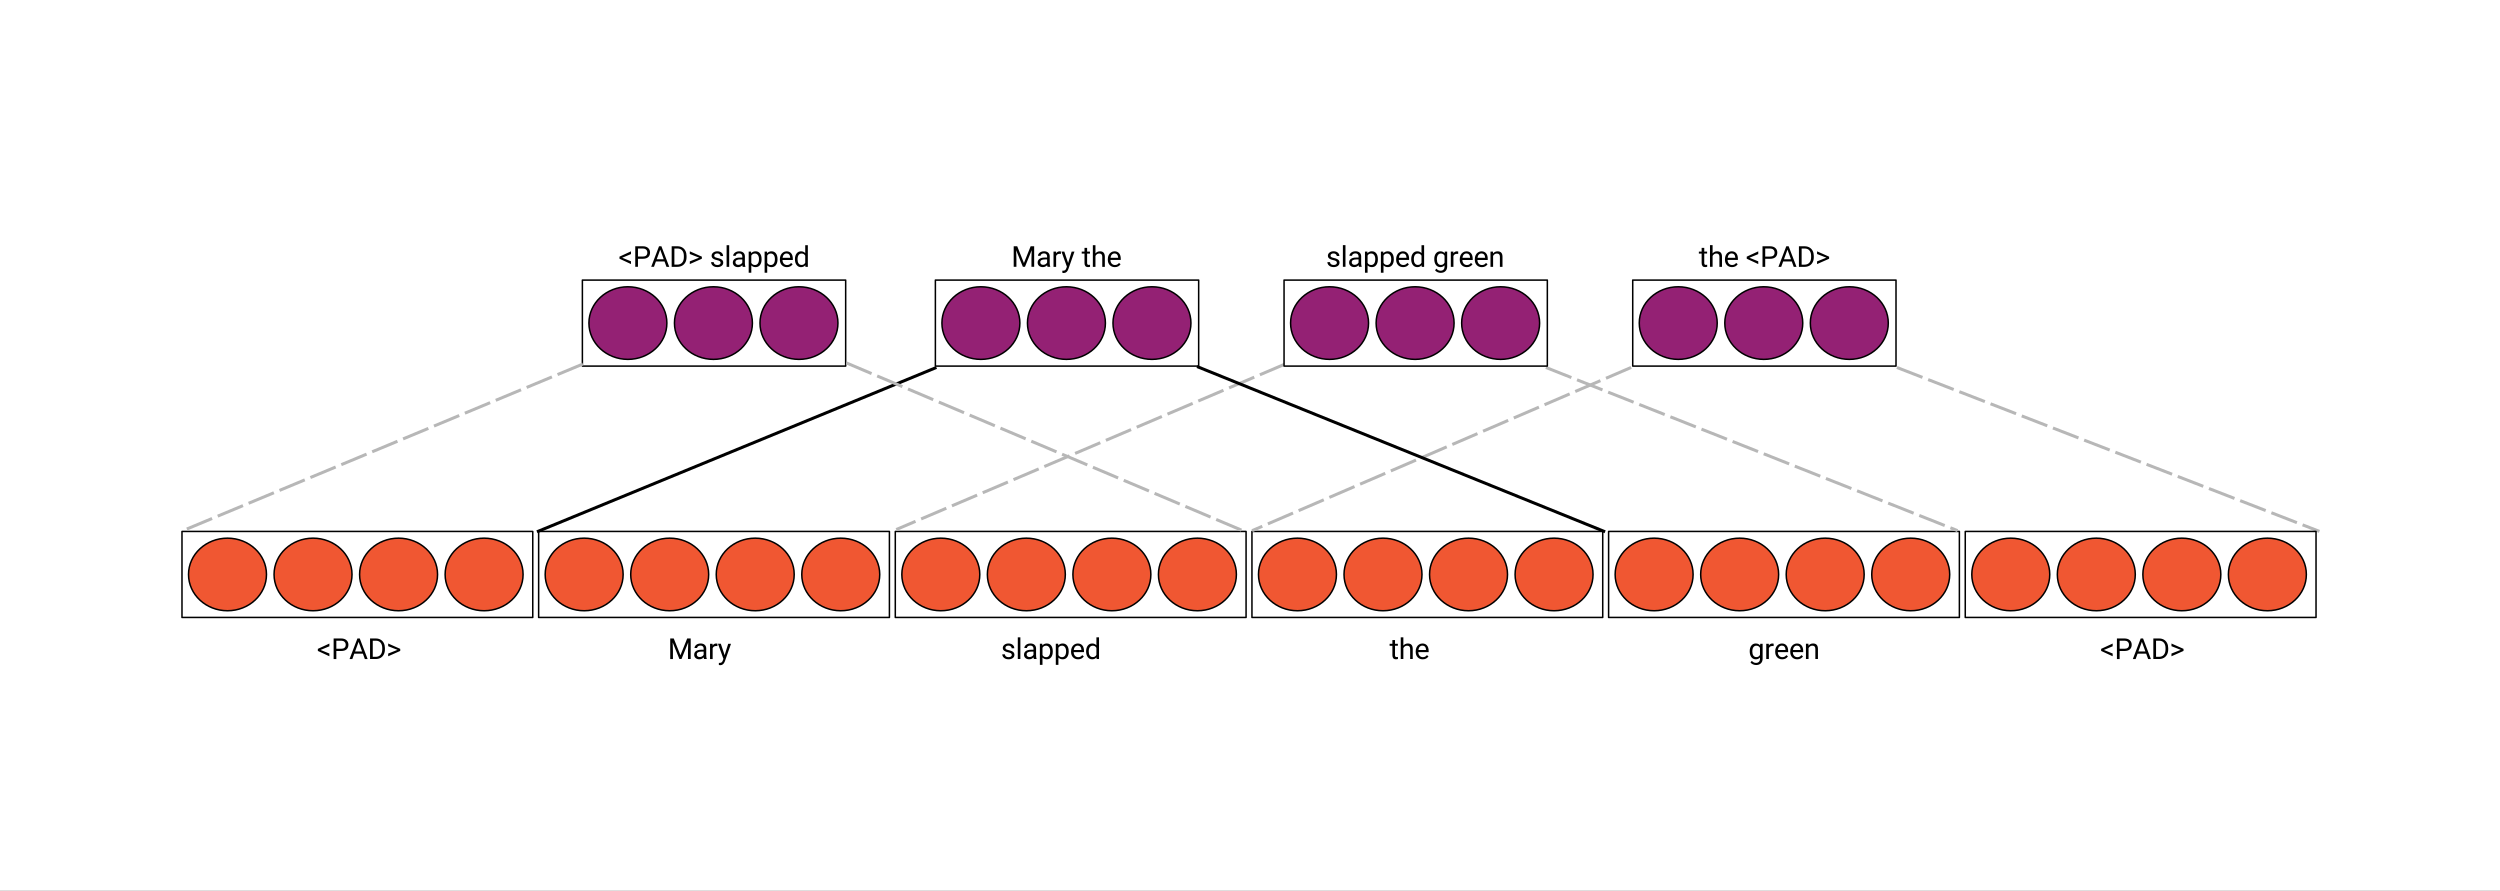 <?xml version="1.0" standalone="yes"?>

<svg version="1.1" viewBox="0.0 0.0 1643.388 585.575" fill="none" stroke="none" stroke-linecap="square" stroke-miterlimit="10" xmlns="http://www.w3.org/2000/svg" xmlns:xlink="http://www.w3.org/1999/xlink"><rect x="0.0" y="0.0" width="1643.388" height="585.575" fill="#333333" stroke="none"/><clipPath id="p.0"><path d="m0 0l1643.388 0l0 585.575l-1643.388 0l0 -585.575z" clip-rule="nonzero"></path></clipPath><g clip-path="url(#p.0)"><path fill="#ffffff" d="m0 0l1643.388 0l0 585.575l-1643.388 0z" fill-rule="evenodd"></path><path fill="#ffffff" d="m354.078 349.355l230.583 0l0 56.535l-230.583 0z" fill-rule="evenodd"></path><path stroke="#000000" stroke-width="1.0" stroke-linejoin="round" stroke-linecap="butt" d="m354.078 349.355l230.583 0l0 56.535l-230.583 0z" fill-rule="evenodd"></path><path fill="#f05732" d="m527.054 377.623l0 0c0 -13.177 11.471 -23.858 25.622 -23.858l0 0c14.151 0 25.622 10.682 25.622 23.858l0 0c0 13.177 -11.471 23.858 -25.622 23.858l0 0c-14.151 0 -25.622 -10.682 -25.622 -23.858z" fill-rule="evenodd"></path><path stroke="#000000" stroke-width="1.0" stroke-linejoin="round" stroke-linecap="butt" d="m527.054 377.623l0 0c0 -13.177 11.471 -23.858 25.622 -23.858l0 0c14.151 0 25.622 10.682 25.622 23.858l0 0c0 13.177 -11.471 23.858 -25.622 23.858l0 0c-14.151 0 -25.622 -10.682 -25.622 -23.858z" fill-rule="evenodd"></path><path fill="#f05732" d="m470.829 377.623l0 0c0 -13.177 11.471 -23.858 25.622 -23.858l0 0c14.151 0 25.622 10.682 25.622 23.858l0 0c0 13.177 -11.471 23.858 -25.622 23.858l0 0c-14.151 0 -25.622 -10.682 -25.622 -23.858z" fill-rule="evenodd"></path><path stroke="#000000" stroke-width="1.0" stroke-linejoin="round" stroke-linecap="butt" d="m470.829 377.623l0 0c0 -13.177 11.471 -23.858 25.622 -23.858l0 0c14.151 0 25.622 10.682 25.622 23.858l0 0c0 13.177 -11.471 23.858 -25.622 23.858l0 0c-14.151 0 -25.622 -10.682 -25.622 -23.858z" fill-rule="evenodd"></path><path fill="#f05732" d="m414.603 377.623l0 0c0 -13.177 11.471 -23.858 25.622 -23.858l0 0c14.151 0 25.622 10.682 25.622 23.858l0 0c0 13.177 -11.471 23.858 -25.622 23.858l0 0c-14.151 0 -25.622 -10.682 -25.622 -23.858z" fill-rule="evenodd"></path><path stroke="#000000" stroke-width="1.0" stroke-linejoin="round" stroke-linecap="butt" d="m414.603 377.623l0 0c0 -13.177 11.471 -23.858 25.622 -23.858l0 0c14.151 0 25.622 10.682 25.622 23.858l0 0c0 13.177 -11.471 23.858 -25.622 23.858l0 0c-14.151 0 -25.622 -10.682 -25.622 -23.858z" fill-rule="evenodd"></path><path fill="#ffffff" d="m588.527 349.355l230.583 0l0 56.535l-230.583 0z" fill-rule="evenodd"></path><path stroke="#000000" stroke-width="1.0" stroke-linejoin="round" stroke-linecap="butt" d="m588.527 349.355l230.583 0l0 56.535l-230.583 0z" fill-rule="evenodd"></path><path fill="#f05732" d="m761.503 377.623l0 0c0 -13.177 11.471 -23.858 25.622 -23.858l0 0c14.151 0 25.622 10.682 25.622 23.858l0 0c0 13.177 -11.471 23.858 -25.622 23.858l0 0c-14.151 0 -25.622 -10.682 -25.622 -23.858z" fill-rule="evenodd"></path><path stroke="#000000" stroke-width="1.0" stroke-linejoin="round" stroke-linecap="butt" d="m761.503 377.623l0 0c0 -13.177 11.471 -23.858 25.622 -23.858l0 0c14.151 0 25.622 10.682 25.622 23.858l0 0c0 13.177 -11.471 23.858 -25.622 23.858l0 0c-14.151 0 -25.622 -10.682 -25.622 -23.858z" fill-rule="evenodd"></path><path fill="#f05732" d="m705.278 377.623l0 0c0 -13.177 11.471 -23.858 25.622 -23.858l0 0c14.151 0 25.622 10.682 25.622 23.858l0 0c0 13.177 -11.471 23.858 -25.622 23.858l0 0c-14.151 0 -25.622 -10.682 -25.622 -23.858z" fill-rule="evenodd"></path><path stroke="#000000" stroke-width="1.0" stroke-linejoin="round" stroke-linecap="butt" d="m705.278 377.623l0 0c0 -13.177 11.471 -23.858 25.622 -23.858l0 0c14.151 0 25.622 10.682 25.622 23.858l0 0c0 13.177 -11.471 23.858 -25.622 23.858l0 0c-14.151 0 -25.622 -10.682 -25.622 -23.858z" fill-rule="evenodd"></path><path fill="#f05732" d="m649.052 377.623l0 0c0 -13.177 11.471 -23.858 25.622 -23.858l0 0c14.151 0 25.622 10.682 25.622 23.858l0 0c0 13.177 -11.471 23.858 -25.622 23.858l0 0c-14.151 0 -25.622 -10.682 -25.622 -23.858z" fill-rule="evenodd"></path><path stroke="#000000" stroke-width="1.0" stroke-linejoin="round" stroke-linecap="butt" d="m649.052 377.623l0 0c0 -13.177 11.471 -23.858 25.622 -23.858l0 0c14.151 0 25.622 10.682 25.622 23.858l0 0c0 13.177 -11.471 23.858 -25.622 23.858l0 0c-14.151 0 -25.622 -10.682 -25.622 -23.858z" fill-rule="evenodd"></path><path fill="#f05732" d="m592.826 377.623l0 0c0 -13.177 11.471 -23.858 25.622 -23.858l0 0c14.151 0 25.622 10.682 25.622 23.858l0 0c0 13.177 -11.471 23.858 -25.622 23.858l0 0c-14.151 0 -25.622 -10.682 -25.622 -23.858z" fill-rule="evenodd"></path><path stroke="#000000" stroke-width="1.0" stroke-linejoin="round" stroke-linecap="butt" d="m592.826 377.623l0 0c0 -13.177 11.471 -23.858 25.622 -23.858l0 0c14.151 0 25.622 10.682 25.622 23.858l0 0c0 13.177 -11.471 23.858 -25.622 23.858l0 0c-14.151 0 -25.622 -10.682 -25.622 -23.858z" fill-rule="evenodd"></path><path fill="#ffffff" d="m822.976 349.355l230.583 0l0 56.535l-230.583 0z" fill-rule="evenodd"></path><path stroke="#000000" stroke-width="1.0" stroke-linejoin="round" stroke-linecap="butt" d="m822.976 349.355l230.583 0l0 56.535l-230.583 0z" fill-rule="evenodd"></path><path fill="#f05732" d="m995.952 377.623l0 0c0 -13.177 11.471 -23.858 25.622 -23.858l0 0c14.151 0 25.622 10.682 25.622 23.858l0 0c0 13.177 -11.471 23.858 -25.622 23.858l0 0c-14.151 0 -25.622 -10.682 -25.622 -23.858z" fill-rule="evenodd"></path><path stroke="#000000" stroke-width="1.0" stroke-linejoin="round" stroke-linecap="butt" d="m995.952 377.623l0 0c0 -13.177 11.471 -23.858 25.622 -23.858l0 0c14.151 0 25.622 10.682 25.622 23.858l0 0c0 13.177 -11.471 23.858 -25.622 23.858l0 0c-14.151 0 -25.622 -10.682 -25.622 -23.858z" fill-rule="evenodd"></path><path fill="#f05732" d="m939.726 377.623l0 0c0 -13.177 11.471 -23.858 25.622 -23.858l0 0c14.151 0 25.622 10.682 25.622 23.858l0 0c0 13.177 -11.471 23.858 -25.622 23.858l0 0c-14.151 0 -25.622 -10.682 -25.622 -23.858z" fill-rule="evenodd"></path><path stroke="#000000" stroke-width="1.0" stroke-linejoin="round" stroke-linecap="butt" d="m939.726 377.623l0 0c0 -13.177 11.471 -23.858 25.622 -23.858l0 0c14.151 0 25.622 10.682 25.622 23.858l0 0c0 13.177 -11.471 23.858 -25.622 23.858l0 0c-14.151 0 -25.622 -10.682 -25.622 -23.858z" fill-rule="evenodd"></path><path fill="#f05732" d="m883.501 377.623l0 0c0 -13.177 11.471 -23.858 25.622 -23.858l0 0c14.151 0 25.622 10.682 25.622 23.858l0 0c0 13.177 -11.471 23.858 -25.622 23.858l0 0c-14.151 0 -25.622 -10.682 -25.622 -23.858z" fill-rule="evenodd"></path><path stroke="#000000" stroke-width="1.0" stroke-linejoin="round" stroke-linecap="butt" d="m883.501 377.623l0 0c0 -13.177 11.471 -23.858 25.622 -23.858l0 0c14.151 0 25.622 10.682 25.622 23.858l0 0c0 13.177 -11.471 23.858 -25.622 23.858l0 0c-14.151 0 -25.622 -10.682 -25.622 -23.858z" fill-rule="evenodd"></path><path fill="#f05732" d="m827.275 377.623l0 0c0 -13.177 11.471 -23.858 25.622 -23.858l0 0c14.151 0 25.622 10.682 25.622 23.858l0 0c0 13.177 -11.471 23.858 -25.622 23.858l0 0c-14.151 0 -25.622 -10.682 -25.622 -23.858z" fill-rule="evenodd"></path><path stroke="#000000" stroke-width="1.0" stroke-linejoin="round" stroke-linecap="butt" d="m827.275 377.623l0 0c0 -13.177 11.471 -23.858 25.622 -23.858l0 0c14.151 0 25.622 10.682 25.622 23.858l0 0c0 13.177 -11.471 23.858 -25.622 23.858l0 0c-14.151 0 -25.622 -10.682 -25.622 -23.858z" fill-rule="evenodd"></path><path fill="#ffffff" d="m1057.425 349.355l230.583 0l0 56.535l-230.583 0z" fill-rule="evenodd"></path><path stroke="#000000" stroke-width="1.0" stroke-linejoin="round" stroke-linecap="butt" d="m1057.425 349.355l230.583 0l0 56.535l-230.583 0z" fill-rule="evenodd"></path><path fill="#f05732" d="m1230.401 377.623l0 0c0 -13.177 11.471 -23.858 25.622 -23.858l0 0c14.151 0 25.622 10.682 25.622 23.858l0 0c0 13.177 -11.471 23.858 -25.622 23.858l0 0c-14.151 0 -25.622 -10.682 -25.622 -23.858z" fill-rule="evenodd"></path><path stroke="#000000" stroke-width="1.0" stroke-linejoin="round" stroke-linecap="butt" d="m1230.401 377.623l0 0c0 -13.177 11.471 -23.858 25.622 -23.858l0 0c14.151 0 25.622 10.682 25.622 23.858l0 0c0 13.177 -11.471 23.858 -25.622 23.858l0 0c-14.151 0 -25.622 -10.682 -25.622 -23.858z" fill-rule="evenodd"></path><path fill="#f05732" d="m1174.175 377.623l0 0c0 -13.177 11.471 -23.858 25.622 -23.858l0 0c14.151 0 25.622 10.682 25.622 23.858l0 0c0 13.177 -11.471 23.858 -25.622 23.858l0 0c-14.151 0 -25.622 -10.682 -25.622 -23.858z" fill-rule="evenodd"></path><path stroke="#000000" stroke-width="1.0" stroke-linejoin="round" stroke-linecap="butt" d="m1174.175 377.623l0 0c0 -13.177 11.471 -23.858 25.622 -23.858l0 0c14.151 0 25.622 10.682 25.622 23.858l0 0c0 13.177 -11.471 23.858 -25.622 23.858l0 0c-14.151 0 -25.622 -10.682 -25.622 -23.858z" fill-rule="evenodd"></path><path fill="#f05732" d="m1117.949 377.623l0 0c0 -13.177 11.471 -23.858 25.622 -23.858l0 0c14.151 0 25.622 10.682 25.622 23.858l0 0c0 13.177 -11.471 23.858 -25.622 23.858l0 0c-14.151 0 -25.622 -10.682 -25.622 -23.858z" fill-rule="evenodd"></path><path stroke="#000000" stroke-width="1.0" stroke-linejoin="round" stroke-linecap="butt" d="m1117.949 377.623l0 0c0 -13.177 11.471 -23.858 25.622 -23.858l0 0c14.151 0 25.622 10.682 25.622 23.858l0 0c0 13.177 -11.471 23.858 -25.622 23.858l0 0c-14.151 0 -25.622 -10.682 -25.622 -23.858z" fill-rule="evenodd"></path><path fill="#f05732" d="m1061.724 377.623l0 0c0 -13.177 11.471 -23.858 25.622 -23.858l0 0c14.151 0 25.622 10.682 25.622 23.858l0 0c0 13.177 -11.471 23.858 -25.622 23.858l0 0c-14.151 0 -25.622 -10.682 -25.622 -23.858z" fill-rule="evenodd"></path><path stroke="#000000" stroke-width="1.0" stroke-linejoin="round" stroke-linecap="butt" d="m1061.724 377.623l0 0c0 -13.177 11.471 -23.858 25.622 -23.858l0 0c14.151 0 25.622 10.682 25.622 23.858l0 0c0 13.177 -11.471 23.858 -25.622 23.858l0 0c-14.151 0 -25.622 -10.682 -25.622 -23.858z" fill-rule="evenodd"></path><path fill="#000000" fill-opacity="0.0" d="m614.642 241.927l-260.756 107.276" fill-rule="evenodd"></path><path stroke="#000000" stroke-width="2.0" stroke-linejoin="round" stroke-linecap="butt" d="m614.642 241.927l-260.756 107.276" fill-rule="evenodd"></path><path fill="#000000" fill-opacity="0.0" d="m843.823 239.713l-253.764 108" fill-rule="evenodd"></path><path stroke="#b7b7b7" stroke-width="2.0" stroke-linejoin="round" stroke-linecap="butt" stroke-dasharray="16.0,6.0" d="m843.823 239.713l-253.764 108" fill-rule="evenodd"></path><path fill="#000000" fill-opacity="0.0" d="m1247.896 241.927l275.874 107.024" fill-rule="evenodd"></path><path stroke="#b7b7b7" stroke-width="2.0" stroke-linejoin="round" stroke-linecap="butt" stroke-dasharray="16.0,6.0" d="m1247.896 241.927l275.874 107.024" fill-rule="evenodd"></path><path fill="#000000" fill-opacity="0.0" d="m387.409 406.298l151.213 0l0 30.803l-151.213 0z" fill-rule="evenodd"></path><path fill="#000000" d="m442.89 419.702l4.406 11.031l4.422 -11.031l2.312 0l0 13.516l-1.781 0l0 -5.266l0.156 -5.672l-4.422 10.938l-1.375 0l-4.422 -10.906l0.172 5.641l0 5.266l-1.781 0l0 -13.516l2.312 0zm19.913 13.516q-0.156 -0.297 -0.25 -1.062q-1.188 1.25 -2.859 1.25q-1.484 0 -2.438 -0.844q-0.938 -0.844 -0.938 -2.125q0 -1.562 1.188 -2.438q1.188 -0.875 3.359 -0.875l1.672 0l0 -0.781q0 -0.906 -0.547 -1.438q-0.531 -0.531 -1.578 -0.531q-0.922 0 -1.547 0.469q-0.625 0.469 -0.625 1.125l-1.719 0q0 -0.75 0.531 -1.453q0.531 -0.703 1.438 -1.109q0.922 -0.406 2.016 -0.406q1.734 0 2.719 0.875q0.984 0.859 1.016 2.375l0 4.625q0 1.375 0.359 2.188l0 0.156l-1.797 0zm-2.859 -1.312q0.812 0 1.531 -0.406q0.734 -0.422 1.062 -1.094l0 -2.062l-1.359 0q-3.141 0 -3.141 1.844q0 0.812 0.531 1.266q0.531 0.453 1.375 0.453zm11.664 -7.188q-0.391 -0.062 -0.844 -0.062q-1.688 0 -2.297 1.438l0 7.125l-1.719 0l0 -10.031l1.672 0l0.031 1.156q0.844 -1.344 2.391 -1.344q0.5 0 0.766 0.125l0 1.594zm4.735 5.984l2.344 -7.516l1.844 0l-4.047 11.578q-0.938 2.5 -2.969 2.5l-0.328 -0.016l-0.641 -0.125l0 -1.391l0.469 0.031q0.859 0 1.344 -0.359q0.5 -0.344 0.812 -1.281l0.375 -1.016l-3.578 -9.922l1.875 0l2.5 7.516z" fill-rule="nonzero"></path><path fill="#000000" fill-opacity="0.0" d="m615.186 406.298l151.213 0l0 30.803l-151.213 0z" fill-rule="evenodd"></path><path fill="#000000" d="m665.116 430.561q0 -0.703 -0.531 -1.078q-0.516 -0.391 -1.828 -0.672q-1.297 -0.281 -2.062 -0.672q-0.766 -0.391 -1.141 -0.922q-0.359 -0.547 -0.359 -1.281q0 -1.234 1.047 -2.078q1.047 -0.859 2.672 -0.859q1.703 0 2.766 0.875q1.062 0.875 1.062 2.25l-1.719 0q0 -0.703 -0.609 -1.203q-0.594 -0.516 -1.5 -0.516q-0.938 0 -1.469 0.406q-0.531 0.406 -0.531 1.062q0 0.625 0.484 0.938q0.5 0.312 1.781 0.609q1.297 0.281 2.094 0.688q0.797 0.391 1.172 0.953q0.391 0.562 0.391 1.375q0 1.344 -1.078 2.156q-1.078 0.812 -2.797 0.812q-1.203 0 -2.125 -0.422q-0.922 -0.438 -1.453 -1.203q-0.531 -0.766 -0.531 -1.656l1.719 0q0.047 0.859 0.688 1.375q0.656 0.5 1.703 0.5q0.984 0 1.562 -0.391q0.594 -0.391 0.594 -1.047zm5.635 2.656l-1.703 0l0 -14.25l1.703 0l0 14.25zm8.871 0q-0.156 -0.297 -0.25 -1.062q-1.188 1.25 -2.859 1.25q-1.484 0 -2.438 -0.844q-0.938 -0.844 -0.938 -2.125q0 -1.562 1.188 -2.438q1.188 -0.875 3.359 -0.875l1.672 0l0 -0.781q0 -0.906 -0.547 -1.438q-0.531 -0.531 -1.578 -0.531q-0.922 0 -1.547 0.469q-0.625 0.469 -0.625 1.125l-1.719 0q0 -0.75 0.531 -1.453q0.531 -0.703 1.438 -1.109q0.922 -0.406 2.016 -0.406q1.734 0 2.719 0.875q0.984 0.859 1.016 2.375l0 4.625q0 1.375 0.359 2.188l0 0.156l-1.797 0zm-2.859 -1.312q0.812 0 1.531 -0.406q0.734 -0.422 1.062 -1.094l0 -2.062l-1.359 0q-3.141 0 -3.141 1.844q0 0.812 0.531 1.266q0.531 0.453 1.375 0.453zm15.289 -3.594q0 2.297 -1.047 3.703q-1.047 1.391 -2.844 1.391q-1.828 0 -2.875 -1.156l0 4.828l-1.719 0l0 -13.891l1.562 0l0.094 1.109q1.047 -1.297 2.906 -1.297q1.812 0 2.859 1.359q1.062 1.359 1.062 3.797l0 0.156zm-1.719 -0.203q0 -1.688 -0.734 -2.672q-0.719 -0.984 -1.969 -0.984q-1.562 0 -2.344 1.375l0 4.797q0.766 1.375 2.359 1.375q1.234 0 1.953 -0.969q0.734 -0.984 0.734 -2.922zm12.186 0.203q0 2.297 -1.047 3.703q-1.047 1.391 -2.844 1.391q-1.828 0 -2.875 -1.156l0 4.828l-1.719 0l0 -13.891l1.562 0l0.094 1.109q1.047 -1.297 2.906 -1.297q1.812 0 2.859 1.359q1.062 1.359 1.062 3.797l0 0.156zm-1.719 -0.203q0 -1.688 -0.734 -2.672q-0.719 -0.984 -1.969 -0.984q-1.562 0 -2.344 1.375l0 4.797q0.766 1.375 2.359 1.375q1.234 0 1.953 -0.969q0.734 -0.984 0.734 -2.922zm7.873 5.297q-2.047 0 -3.328 -1.344q-1.281 -1.344 -1.281 -3.578l0 -0.328q0 -1.484 0.562 -2.656q0.578 -1.172 1.594 -1.828q1.031 -0.672 2.234 -0.672q1.953 0 3.031 1.297q1.094 1.281 1.094 3.688l0 0.703l-6.797 0q0.031 1.484 0.859 2.406q0.844 0.906 2.125 0.906q0.906 0 1.531 -0.359q0.641 -0.375 1.109 -0.984l1.047 0.812q-1.266 1.938 -3.781 1.938zm-0.219 -9.0q-1.031 0 -1.75 0.766q-0.703 0.75 -0.859 2.109l5.016 0l0 -0.125q-0.062 -1.312 -0.703 -2.031q-0.625 -0.719 -1.703 -0.719zm5.509 3.703q0 -2.297 1.094 -3.703q1.109 -1.406 2.875 -1.406q1.766 0 2.797 1.203l0 -5.234l1.719 0l0 14.25l-1.578 0l-0.094 -1.078q-1.031 1.266 -2.859 1.266q-1.75 0 -2.859 -1.422q-1.094 -1.438 -1.094 -3.734l0 -0.141zm1.719 0.203q0 1.703 0.703 2.672q0.719 0.969 1.953 0.969q1.641 0 2.391 -1.469l0 -4.609q-0.781 -1.422 -2.375 -1.422q-1.25 0 -1.969 0.984q-0.703 0.969 -0.703 2.875z" fill-rule="nonzero"></path><path fill="#000000" fill-opacity="0.0" d="m850.913 406.298l151.213 0l0 30.803l-151.213 0z" fill-rule="evenodd"></path><path fill="#000000" d="m917.017 420.749l0 2.438l1.875 0l0 1.312l-1.875 0l0 6.234q0 0.594 0.25 0.906q0.25 0.297 0.859 0.297q0.297 0 0.812 -0.109l0 1.391q-0.672 0.188 -1.312 0.188q-1.156 0 -1.75 -0.688q-0.578 -0.703 -0.578 -1.984l0 -6.234l-1.828 0l0 -1.312l1.828 0l0 -2.438l1.719 0zm5.485 3.641q1.141 -1.391 2.969 -1.391q3.188 0 3.203 3.578l0 6.641l-1.703 0l0 -6.641q-0.016 -1.094 -0.5 -1.609q-0.484 -0.516 -1.516 -0.516q-0.844 0 -1.469 0.453q-0.625 0.438 -0.984 1.156l0 7.156l-1.719 0l0 -14.25l1.719 0l0 5.422zm12.729 9.016q-2.047 0 -3.328 -1.344q-1.281 -1.344 -1.281 -3.578l0 -0.328q0 -1.484 0.562 -2.656q0.578 -1.172 1.594 -1.828q1.031 -0.672 2.234 -0.672q1.953 0 3.031 1.297q1.094 1.281 1.094 3.688l0 0.703l-6.797 0q0.031 1.484 0.859 2.406q0.844 0.906 2.125 0.906q0.906 0 1.531 -0.359q0.641 -0.375 1.109 -0.984l1.047 0.812q-1.266 1.938 -3.781 1.938zm-0.219 -9.0q-1.031 0 -1.75 0.766q-0.703 0.75 -0.859 2.109l5.016 0l0 -0.125q-0.062 -1.312 -0.703 -2.031q-0.625 -0.719 -1.703 -0.719z" fill-rule="nonzero"></path><path fill="#000000" fill-opacity="0.0" d="m1097.11 406.298l151.213 0l0 30.803l-151.213 0z" fill-rule="evenodd"></path><path fill="#000000" d="m1150.186 428.108q0 -2.344 1.078 -3.719q1.094 -1.391 2.891 -1.391q1.828 0 2.859 1.297l0.078 -1.109l1.578 0l0 9.797q0 1.938 -1.156 3.062q-1.156 1.125 -3.109 1.125q-1.078 0 -2.125 -0.469q-1.031 -0.453 -1.578 -1.266l0.891 -1.031q1.094 1.359 2.688 1.359q1.266 0 1.953 -0.703q0.703 -0.703 0.703 -1.984l0 -0.859q-1.031 1.188 -2.812 1.188q-1.75 0 -2.844 -1.422q-1.094 -1.422 -1.094 -3.875zm1.719 0.203q0 1.703 0.703 2.672q0.703 0.969 1.953 0.969q1.625 0 2.375 -1.484l0 -4.578q-0.781 -1.438 -2.359 -1.438q-1.25 0 -1.969 0.984q-0.703 0.969 -0.703 2.875zm14.014 -3.594q-0.391 -0.062 -0.844 -0.062q-1.688 0 -2.297 1.438l0 7.125l-1.719 0l0 -10.031l1.672 0l0.031 1.156q0.844 -1.344 2.391 -1.344q0.5 0 0.766 0.125l0 1.594zm5.625 8.688q-2.047 0 -3.328 -1.344q-1.281 -1.344 -1.281 -3.578l0 -0.328q0 -1.484 0.562 -2.656q0.578 -1.172 1.594 -1.828q1.031 -0.672 2.234 -0.672q1.953 0 3.031 1.297q1.094 1.281 1.094 3.688l0 0.703l-6.797 0q0.031 1.484 0.859 2.406q0.844 0.906 2.125 0.906q0.906 0 1.531 -0.359q0.641 -0.375 1.109 -0.984l1.047 0.812q-1.266 1.938 -3.781 1.938zm-0.219 -9.0q-1.031 0 -1.75 0.766q-0.703 0.75 -0.859 2.109l5.016 0l0 -0.125q-0.062 -1.312 -0.703 -2.031q-0.625 -0.719 -1.703 -0.719zm10.103 9.0q-2.047 0 -3.328 -1.344q-1.281 -1.344 -1.281 -3.578l0 -0.328q0 -1.484 0.562 -2.656q0.578 -1.172 1.594 -1.828q1.031 -0.672 2.234 -0.672q1.953 0 3.031 1.297q1.094 1.281 1.094 3.688l0 0.703l-6.797 0q0.031 1.484 0.859 2.406q0.844 0.906 2.125 0.906q0.906 0 1.531 -0.359q0.641 -0.375 1.109 -0.984l1.047 0.812q-1.266 1.938 -3.781 1.938zm-0.219 -9.0q-1.031 0 -1.75 0.766q-0.703 0.75 -0.859 2.109l5.016 0l0 -0.125q-0.062 -1.312 -0.703 -2.031q-0.625 -0.719 -1.703 -0.719zm7.556 -1.219l0.062 1.25q1.141 -1.438 3.0 -1.438q3.188 0 3.203 3.578l0 6.641l-1.703 0l0 -6.641q-0.016 -1.094 -0.5 -1.609q-0.484 -0.516 -1.516 -0.516q-0.844 0 -1.469 0.453q-0.625 0.438 -0.984 1.156l0 7.156l-1.719 0l0 -10.031l1.625 0z" fill-rule="nonzero"></path><path fill="#f05732" d="m358.377 377.623l0 0c0 -13.177 11.471 -23.858 25.622 -23.858l0 0c14.151 0 25.622 10.682 25.622 23.858l0 0c0 13.177 -11.471 23.858 -25.622 23.858l0 0c-14.151 0 -25.622 -10.682 -25.622 -23.858z" fill-rule="evenodd"></path><path stroke="#000000" stroke-width="1.0" stroke-linejoin="round" stroke-linecap="butt" d="m358.377 377.623l0 0c0 -13.177 11.471 -23.858 25.622 -23.858l0 0c14.151 0 25.622 10.682 25.622 23.858l0 0c0 13.177 -11.471 23.858 -25.622 23.858l0 0c-14.151 0 -25.622 -10.682 -25.622 -23.858z" fill-rule="evenodd"></path><path fill="#ffffff" d="m119.629 349.355l230.583 0l0 56.535l-230.583 0z" fill-rule="evenodd"></path><path stroke="#000000" stroke-width="1.0" stroke-linejoin="round" stroke-linecap="butt" d="m119.629 349.355l230.583 0l0 56.535l-230.583 0z" fill-rule="evenodd"></path><path fill="#f05732" d="m292.606 377.623l0 0c0 -13.177 11.471 -23.858 25.622 -23.858l0 0c14.151 0 25.622 10.682 25.622 23.858l0 0c0 13.177 -11.471 23.858 -25.622 23.858l0 0c-14.151 0 -25.622 -10.682 -25.622 -23.858z" fill-rule="evenodd"></path><path stroke="#000000" stroke-width="1.0" stroke-linejoin="round" stroke-linecap="butt" d="m292.606 377.623l0 0c0 -13.177 11.471 -23.858 25.622 -23.858l0 0c14.151 0 25.622 10.682 25.622 23.858l0 0c0 13.177 -11.471 23.858 -25.622 23.858l0 0c-14.151 0 -25.622 -10.682 -25.622 -23.858z" fill-rule="evenodd"></path><path fill="#f05732" d="m236.38 377.623l0 0c0 -13.177 11.471 -23.858 25.622 -23.858l0 0c14.151 0 25.622 10.682 25.622 23.858l0 0c0 13.177 -11.471 23.858 -25.622 23.858l0 0c-14.151 0 -25.622 -10.682 -25.622 -23.858z" fill-rule="evenodd"></path><path stroke="#000000" stroke-width="1.0" stroke-linejoin="round" stroke-linecap="butt" d="m236.38 377.623l0 0c0 -13.177 11.471 -23.858 25.622 -23.858l0 0c14.151 0 25.622 10.682 25.622 23.858l0 0c0 13.177 -11.471 23.858 -25.622 23.858l0 0c-14.151 0 -25.622 -10.682 -25.622 -23.858z" fill-rule="evenodd"></path><path fill="#f05732" d="m180.154 377.623l0 0c0 -13.177 11.471 -23.858 25.622 -23.858l0 0c14.151 0 25.622 10.682 25.622 23.858l0 0c0 13.177 -11.471 23.858 -25.622 23.858l0 0c-14.151 0 -25.622 -10.682 -25.622 -23.858z" fill-rule="evenodd"></path><path stroke="#000000" stroke-width="1.0" stroke-linejoin="round" stroke-linecap="butt" d="m180.154 377.623l0 0c0 -13.177 11.471 -23.858 25.622 -23.858l0 0c14.151 0 25.622 10.682 25.622 23.858l0 0c0 13.177 -11.471 23.858 -25.622 23.858l0 0c-14.151 0 -25.622 -10.682 -25.622 -23.858z" fill-rule="evenodd"></path><path fill="#000000" fill-opacity="0.0" d="m166.939 406.298l151.213 0l0 30.803l-151.213 0z" fill-rule="evenodd"></path><path fill="#000000" d="m210.722 427.249l5.797 2.344l0 1.812l-7.578 -3.516l0 -1.359l7.578 -3.5l0 1.812l-5.797 2.406zm10.374 0.688l0 5.281l-1.781 0l0 -13.516l4.984 0q2.219 0 3.469 1.141q1.266 1.125 1.266 3.0q0 1.969 -1.234 3.031q-1.219 1.062 -3.516 1.062l-3.188 0zm0 -1.469l3.203 0q1.438 0 2.188 -0.672q0.766 -0.672 0.766 -1.938q0 -1.203 -0.766 -1.922q-0.75 -0.734 -2.078 -0.766l-3.312 0l0 5.297zm17.457 3.219l-5.656 0l-1.281 3.531l-1.828 0l5.156 -13.516l1.562 0l5.156 13.516l-1.828 0l-1.281 -3.531zm-5.125 -1.453l4.594 0l-2.297 -6.328l-2.297 6.328zm9.827 4.984l0 -13.516l3.812 0q1.766 0 3.125 0.781q1.359 0.781 2.094 2.219q0.734 1.438 0.75 3.312l0 0.859q0 1.906 -0.75 3.344q-0.734 1.438 -2.109 2.219q-1.359 0.766 -3.172 0.781l-3.75 0zm1.781 -12.047l0 10.594l1.875 0q2.062 0 3.203 -1.281q1.156 -1.281 1.156 -3.656l0 -0.781q0 -2.297 -1.094 -3.578q-1.078 -1.281 -3.062 -1.297l-2.078 0zm16.265 6.016l-6.125 -2.406l0 -1.766l7.922 3.516l0 1.359l-7.922 3.516l0 -1.781l6.125 -2.438z" fill-rule="nonzero"></path><path fill="#f05732" d="m123.928 377.623l0 0c0 -13.177 11.471 -23.858 25.622 -23.858l0 0c14.151 0 25.622 10.682 25.622 23.858l0 0c0 13.177 -11.471 23.858 -25.622 23.858l0 0c-14.151 0 -25.622 -10.682 -25.622 -23.858z" fill-rule="evenodd"></path><path stroke="#000000" stroke-width="1.0" stroke-linejoin="round" stroke-linecap="butt" d="m123.928 377.623l0 0c0 -13.177 11.471 -23.858 25.622 -23.858l0 0c14.151 0 25.622 10.682 25.622 23.858l0 0c0 13.177 -11.471 23.858 -25.622 23.858l0 0c-14.151 0 -25.622 -10.682 -25.622 -23.858z" fill-rule="evenodd"></path><path fill="#ffffff" d="m1291.873 349.355l230.583 0l0 56.535l-230.583 0z" fill-rule="evenodd"></path><path stroke="#000000" stroke-width="1.0" stroke-linejoin="round" stroke-linecap="butt" d="m1291.873 349.355l230.583 0l0 56.535l-230.583 0z" fill-rule="evenodd"></path><path fill="#f05732" d="m1464.85 377.623l0 0c0 -13.177 11.471 -23.858 25.622 -23.858l0 0c14.151 0 25.622 10.682 25.622 23.858l0 0c0 13.177 -11.471 23.858 -25.622 23.858l0 0c-14.151 0 -25.622 -10.682 -25.622 -23.858z" fill-rule="evenodd"></path><path stroke="#000000" stroke-width="1.0" stroke-linejoin="round" stroke-linecap="butt" d="m1464.85 377.623l0 0c0 -13.177 11.471 -23.858 25.622 -23.858l0 0c14.151 0 25.622 10.682 25.622 23.858l0 0c0 13.177 -11.471 23.858 -25.622 23.858l0 0c-14.151 0 -25.622 -10.682 -25.622 -23.858z" fill-rule="evenodd"></path><path fill="#f05732" d="m1408.624 377.623l0 0c0 -13.177 11.471 -23.858 25.622 -23.858l0 0c14.151 0 25.622 10.682 25.622 23.858l0 0c0 13.177 -11.471 23.858 -25.622 23.858l0 0c-14.151 0 -25.622 -10.682 -25.622 -23.858z" fill-rule="evenodd"></path><path stroke="#000000" stroke-width="1.0" stroke-linejoin="round" stroke-linecap="butt" d="m1408.624 377.623l0 0c0 -13.177 11.471 -23.858 25.622 -23.858l0 0c14.151 0 25.622 10.682 25.622 23.858l0 0c0 13.177 -11.471 23.858 -25.622 23.858l0 0c-14.151 0 -25.622 -10.682 -25.622 -23.858z" fill-rule="evenodd"></path><path fill="#f05732" d="m1352.398 377.623l0 0c0 -13.177 11.471 -23.858 25.622 -23.858l0 0c14.151 0 25.622 10.682 25.622 23.858l0 0c0 13.177 -11.471 23.858 -25.622 23.858l0 0c-14.151 0 -25.622 -10.682 -25.622 -23.858z" fill-rule="evenodd"></path><path stroke="#000000" stroke-width="1.0" stroke-linejoin="round" stroke-linecap="butt" d="m1352.398 377.623l0 0c0 -13.177 11.471 -23.858 25.622 -23.858l0 0c14.151 0 25.622 10.682 25.622 23.858l0 0c0 13.177 -11.471 23.858 -25.622 23.858l0 0c-14.151 0 -25.622 -10.682 -25.622 -23.858z" fill-rule="evenodd"></path><path fill="#000000" fill-opacity="0.0" d="m1325.204 406.298l151.213 0l0 30.803l-151.213 0z" fill-rule="evenodd"></path><path fill="#000000" d="m1382.975 427.249l5.797 2.344l0 1.812l-7.578 -3.516l0 -1.359l7.578 -3.5l0 1.812l-5.797 2.406zm10.374 0.688l0 5.281l-1.781 0l0 -13.516l4.984 0q2.219 0 3.469 1.141q1.266 1.125 1.266 3.0q0 1.969 -1.234 3.031q-1.219 1.062 -3.516 1.062l-3.188 0zm0 -1.469l3.203 0q1.438 0 2.188 -0.672q0.766 -0.672 0.766 -1.938q0 -1.203 -0.766 -1.922q-0.75 -0.734 -2.078 -0.766l-3.312 0l0 5.297zm17.457 3.219l-5.656 0l-1.281 3.531l-1.828 0l5.156 -13.516l1.562 0l5.156 13.516l-1.828 0l-1.281 -3.531zm-5.125 -1.453l4.594 0l-2.297 -6.328l-2.297 6.328zm9.827 4.984l0 -13.516l3.812 0q1.766 0 3.125 0.781q1.359 0.781 2.094 2.219q0.734 1.438 0.75 3.312l0 0.859q0 1.906 -0.75 3.344q-0.734 1.438 -2.109 2.219q-1.359 0.766 -3.172 0.781l-3.75 0zm1.781 -12.047l0 10.594l1.875 0q2.062 0 3.203 -1.281q1.156 -1.281 1.156 -3.656l0 -0.781q0 -2.297 -1.094 -3.578q-1.078 -1.281 -3.062 -1.297l-2.078 0zm16.265 6.016l-6.125 -2.406l0 -1.766l7.922 3.516l0 1.359l-7.922 3.516l0 -1.781l6.125 -2.438z" fill-rule="nonzero"></path><path fill="#f05732" d="m1296.173 377.623l0 0c0 -13.177 11.471 -23.858 25.622 -23.858l0 0c14.151 0 25.622 10.682 25.622 23.858l0 0c0 13.177 -11.471 23.858 -25.622 23.858l0 0c-14.151 0 -25.622 -10.682 -25.622 -23.858z" fill-rule="evenodd"></path><path stroke="#000000" stroke-width="1.0" stroke-linejoin="round" stroke-linecap="butt" d="m1296.173 377.623l0 0c0 -13.177 11.471 -23.858 25.622 -23.858l0 0c14.151 0 25.622 10.682 25.622 23.858l0 0c0 13.177 -11.471 23.858 -25.622 23.858l0 0c-14.151 0 -25.622 -10.682 -25.622 -23.858z" fill-rule="evenodd"></path><path fill="#ffffff" d="m382.833 184.107l173.071 0l0 56.535l-173.071 0z" fill-rule="evenodd"></path><path stroke="#000000" stroke-width="1.0" stroke-linejoin="round" stroke-linecap="butt" d="m382.833 184.107l173.071 0l0 56.535l-173.071 0z" fill-rule="evenodd"></path><path fill="#942174" d="m499.583 212.375l0 0c0 -13.177 11.471 -23.858 25.622 -23.858l0 0c14.151 0 25.622 10.682 25.622 23.858l0 0c0 13.177 -11.471 23.858 -25.622 23.858l0 0c-14.151 0 -25.622 -10.682 -25.622 -23.858z" fill-rule="evenodd"></path><path stroke="#000000" stroke-width="1.0" stroke-linejoin="round" stroke-linecap="butt" d="m499.583 212.375l0 0c0 -13.177 11.471 -23.858 25.622 -23.858l0 0c14.151 0 25.622 10.682 25.622 23.858l0 0c0 13.177 -11.471 23.858 -25.622 23.858l0 0c-14.151 0 -25.622 -10.682 -25.622 -23.858z" fill-rule="evenodd"></path><path fill="#942174" d="m443.358 212.375l0 0c0 -13.177 11.471 -23.858 25.622 -23.858l0 0c14.151 0 25.622 10.682 25.622 23.858l0 0c0 13.177 -11.471 23.858 -25.622 23.858l0 0c-14.151 0 -25.622 -10.682 -25.622 -23.858z" fill-rule="evenodd"></path><path stroke="#000000" stroke-width="1.0" stroke-linejoin="round" stroke-linecap="butt" d="m443.358 212.375l0 0c0 -13.177 11.471 -23.858 25.622 -23.858l0 0c14.151 0 25.622 10.682 25.622 23.858l0 0c0 13.177 -11.471 23.858 -25.622 23.858l0 0c-14.151 0 -25.622 -10.682 -25.622 -23.858z" fill-rule="evenodd"></path><path fill="#942174" d="m387.132 212.375l0 0c0 -13.177 11.471 -23.858 25.622 -23.858l0 0c14.151 0 25.622 10.682 25.622 23.858l0 0c0 13.177 -11.471 23.858 -25.622 23.858l0 0c-14.151 0 -25.622 -10.682 -25.622 -23.858z" fill-rule="evenodd"></path><path stroke="#000000" stroke-width="1.0" stroke-linejoin="round" stroke-linecap="butt" d="m387.132 212.375l0 0c0 -13.177 11.471 -23.858 25.622 -23.858l0 0c14.151 0 25.622 10.682 25.622 23.858l0 0c0 13.177 -11.471 23.858 -25.622 23.858l0 0c-14.151 0 -25.622 -10.682 -25.622 -23.858z" fill-rule="evenodd"></path><path fill="#000000" fill-opacity="0.0" d="m393.763 148.474l151.213 0.031l0 30.803l-151.213 -0.031z" fill-rule="evenodd"></path><path fill="#000000" d="m408.995 169.428l5.797 2.345l0 1.812l-7.578 -3.517l0 -1.359l7.578 -3.498l0 1.812l-5.797 2.405zm10.374 0.69l0 5.281l-1.781 -3.6621094E-4l0 -13.516l4.984 0.001q2.219 4.5776367E-4 3.469 1.141q1.266 1.125 1.266 3q0 1.969 -1.234 3.031q-1.219 1.062 -3.516 1.062l-3.188 -6.713867E-4zm0 -1.469l3.203 6.713867E-4q1.438 3.0517578E-4 2.188 -0.671q0.766 -0.672 0.766 -1.937q0 -1.203 -0.766 -1.922q-0.75 -0.735 -2.078 -0.766l-3.312 -6.866455E-4l0 5.297zm17.457 3.222l-5.656 -0.001l-1.281 3.531l-1.828 -3.8146973E-4l5.156 -13.515l1.562 3.3569336E-4l5.156 13.517l-1.828 -3.8146973E-4l-1.281 -3.532zm-5.125 -1.454l4.594 9.460449E-4l-2.297 -6.329l-2.297 6.328zm9.827 4.986l0 -13.516l3.812 7.9345703E-4q1.766 3.6621094E-4 3.125 0.782q1.359 0.782 2.094 2.219q0.734 1.438 0.75 3.313l0 0.859q0 1.906 -0.75 3.344q-0.734 1.437 -2.109 2.218q-1.359 0.765 -3.172 0.781l-3.75 -7.7819824E-4zm1.781 -12.047l0 10.594l1.875 3.9672852E-4q2.062 4.272461E-4 3.203 -1.281q1.156 -1.281 1.156 -3.656l0 -0.781q0 -2.297 -1.094 -3.578q-1.078 -1.281 -3.062 -1.298l-2.078 -4.272461E-4zm16.265 6.019l-6.125 -2.408l0 -1.766l7.922 3.517l0 1.359l-7.922 3.514l0 -1.781l6.125 -2.436zm14.131 3.378q0 -0.703 -0.531 -1.078q-0.516 -0.391 -1.828 -0.672q-1.297 -0.282 -2.062 -0.672q-0.766 -0.391 -1.141 -0.922q-0.359 -0.547 -0.359 -1.281q0 -1.234 1.047 -2.078q1.047 -0.859 2.672 -0.859q1.703 3.5095215E-4 2.766 0.876q1.062 0.875 1.062 2.25l-1.719 -3.5095215E-4q0 -0.703 -0.609 -1.203q-0.594 -0.516 -1.5 -0.516q-0.938 -1.9836426E-4 -1.469 0.406q-0.531 0.406 -0.531 1.062q0 0.625 0.484 0.938q0.5 0.313 1.781 0.61q1.297 0.282 2.094 0.688q0.797 0.391 1.172 0.953q0.391 0.563 0.391 1.375q0 1.344 -1.078 2.156q-1.078 0.812 -2.797 0.812q-1.203 -2.593994E-4 -2.125 -0.422q-0.922 -0.438 -1.453 -1.203q-0.531 -0.766 -0.531 -1.656l1.719 3.6621094E-4q0.047 0.859 0.688 1.375q0.656 0.5 1.703 0.5q0.984 1.9836426E-4 1.562 -0.39q0.594 -0.391 0.594 -1.047zm5.635 2.657l-1.703 -3.5095215E-4l0 -14.25l1.703 3.5095215E-4l0 14.25zm8.871 0.002q-0.156 -0.297 -0.25 -1.063q-1.188 1.25 -2.859 1.249q-1.484 -3.2043457E-4 -2.438 -0.844q-0.938 -0.844 -0.938 -2.125q0 -1.562 1.188 -2.437q1.188 -0.875 3.359 -0.874l1.672 3.3569336E-4l0 -0.781q0 -0.906 -0.547 -1.438q-0.531 -0.531 -1.578 -0.532q-0.922 -1.8310547E-4 -1.547 0.468q-0.625 0.469 -0.625 1.125l-1.719 -3.6621094E-4q0 -0.75 0.531 -1.453q0.531 -0.703 1.438 -1.109q0.922 -0.406 2.016 -0.406q1.734 3.5095215E-4 2.719 0.876q0.984 0.86 1.016 2.375l0 4.625q0 1.375 0.359 2.188l0 0.156l-1.797 -3.8146973E-4zm-2.859 -1.313q0.812 1.6784668E-4 1.531 -0.406q0.734 -0.422 1.062 -1.094l0 -2.062l-1.359 -2.746582E-4q-3.141 -6.5612793E-4 -3.141 1.843q0 0.812 0.531 1.266q0.531 0.453 1.375 0.453zm15.289 -3.591q0 2.297 -1.047 3.703q-1.047 1.39 -2.844 1.39q-1.828 -3.8146973E-4 -2.875 -1.157l0 4.828l-1.719 -3.5095215E-4l0 -13.891l1.562 3.2043457E-4l0.094 1.109q1.047 -1.297 2.906 -1.296q1.812 3.8146973E-4 2.859 1.36q1.062 1.36 1.062 3.797l0 0.156zm-1.719 -0.203q0 -1.688 -0.734 -2.672q-0.719 -0.985 -1.969 -0.985q-1.562 -3.2043457E-4 -2.344 1.375l0 4.797q0.766 1.375 2.359 1.376q1.234 2.4414062E-4 1.953 -0.968q0.734 -0.984 0.734 -2.922zm12.186 0.206q0 2.297 -1.047 3.703q-1.047 1.39 -2.844 1.39q-1.828 -3.8146973E-4 -2.875 -1.157l0 4.828l-1.719 -3.5095215E-4l0 -13.891l1.562 3.2043457E-4l0.094 1.109q1.047 -1.297 2.906 -1.296q1.812 3.8146973E-4 2.859 1.36q1.062 1.36 1.062 3.797l0 0.156zm-1.719 -0.203q0 -1.688 -0.734 -2.672q-0.719 -0.985 -1.969 -0.985q-1.562 -3.2043457E-4 -2.344 1.375l0 4.797q0.766 1.375 2.359 1.375q1.234 2.593994E-4 1.953 -0.968q0.734 -0.984 0.734 -2.922zm7.873 5.299q-2.047 -4.272461E-4 -3.328 -1.344q-1.281 -1.344 -1.281 -3.578l0 -0.328q0 -1.484 0.562 -2.656q0.578 -1.172 1.594 -1.828q1.031 -0.672 2.234 -0.671q1.953 3.9672852E-4 3.031 1.298q1.094 1.281 1.094 3.688l0 0.703l-6.797 -0.001q0.031 1.484 0.859 2.406q0.844 0.906 2.125 0.907q0.906 1.8310547E-4 1.531 -0.359q0.641 -0.375 1.109 -0.984l1.047 0.813q-1.266 1.937 -3.781 1.937zm-0.219 -9q-1.031 -2.2888184E-4 -1.75 0.765q-0.703 0.75 -0.859 2.109l5.016 0.001l0 -0.125q-0.062 -1.312 -0.703 -2.031q-0.625 -0.719 -1.703 -0.719zm5.509 3.704q0 -2.297 1.094 -3.703q1.109 -1.406 2.875 -1.406q1.766 3.6621094E-4 2.797 1.204l0 -5.234l1.719 3.6621094E-4l0 14.25l-1.578 -3.3569336E-4l-0.094 -1.078q-1.031 1.265 -2.859 1.265q-1.75 -3.6621094E-4 -2.859 -1.422q-1.094 -1.438 -1.094 -3.735l0 -0.141zm1.719 0.203q0 1.703 0.703 2.672q0.719 0.969 1.953 0.969q1.641 3.5095215E-4 2.391 -1.468l0 -4.609q-0.781 -1.422 -2.375 -1.422q-1.25 -2.593994E-4 -1.969 0.984q-0.703 0.969 -0.703 2.875z" fill-rule="nonzero"></path><path fill="#000000" fill-opacity="0.0" d="m382.201 239.694l-262.583 109.386" fill-rule="evenodd"></path><path stroke="#b7b7b7" stroke-width="2.0" stroke-linejoin="round" stroke-linecap="butt" stroke-dasharray="16.0,6.0" d="m382.201 239.694l-262.583 109.386" fill-rule="evenodd"></path><path fill="#000000" fill-opacity="0.0" d="m1071.329 241.927l-247.339 106.52" fill-rule="evenodd"></path><path stroke="#b7b7b7" stroke-width="2.0" stroke-linejoin="round" stroke-linecap="butt" stroke-dasharray="16.0,6.0" d="m1071.329 241.927l-247.339 106.52" fill-rule="evenodd"></path><path fill="#000000" fill-opacity="0.0" d="m1017.148 241.928l268.756 106.52" fill-rule="evenodd"></path><path stroke="#b7b7b7" stroke-width="2.0" stroke-linejoin="round" stroke-linecap="butt" stroke-dasharray="16.0,6.0" d="m1017.148 241.928l268.756 106.52" fill-rule="evenodd"></path><path fill="#000000" fill-opacity="0.0" d="m557.277 238.948l262.236 110.992" fill-rule="evenodd"></path><path stroke="#b7b7b7" stroke-width="2.0" stroke-linejoin="round" stroke-linecap="butt" stroke-dasharray="16.0,6.0" d="m557.277 238.948l262.236 110.992" fill-rule="evenodd"></path><path fill="#ffffff" d="m614.876 184.107l173.071 0l0 56.535l-173.071 0z" fill-rule="evenodd"></path><path stroke="#000000" stroke-width="1.0" stroke-linejoin="round" stroke-linecap="butt" d="m614.876 184.107l173.071 0l0 56.535l-173.071 0z" fill-rule="evenodd"></path><path fill="#942174" d="m731.627 212.375l0 0c0 -13.177 11.471 -23.858 25.622 -23.858l0 0c14.151 0 25.622 10.682 25.622 23.858l0 0c0 13.177 -11.471 23.858 -25.622 23.858l0 0c-14.151 0 -25.622 -10.682 -25.622 -23.858z" fill-rule="evenodd"></path><path stroke="#000000" stroke-width="1.0" stroke-linejoin="round" stroke-linecap="butt" d="m731.627 212.375l0 0c0 -13.177 11.471 -23.858 25.622 -23.858l0 0c14.151 0 25.622 10.682 25.622 23.858l0 0c0 13.177 -11.471 23.858 -25.622 23.858l0 0c-14.151 0 -25.622 -10.682 -25.622 -23.858z" fill-rule="evenodd"></path><path fill="#942174" d="m675.401 212.375l0 0c0 -13.177 11.471 -23.858 25.622 -23.858l0 0c14.151 0 25.622 10.682 25.622 23.858l0 0c0 13.177 -11.471 23.858 -25.622 23.858l0 0c-14.151 0 -25.622 -10.682 -25.622 -23.858z" fill-rule="evenodd"></path><path stroke="#000000" stroke-width="1.0" stroke-linejoin="round" stroke-linecap="butt" d="m675.401 212.375l0 0c0 -13.177 11.471 -23.858 25.622 -23.858l0 0c14.151 0 25.622 10.682 25.622 23.858l0 0c0 13.177 -11.471 23.858 -25.622 23.858l0 0c-14.151 0 -25.622 -10.682 -25.622 -23.858z" fill-rule="evenodd"></path><path fill="#942174" d="m619.175 212.375l0 0c0 -13.177 11.471 -23.858 25.622 -23.858l0 0c14.151 0 25.622 10.682 25.622 23.858l0 0c0 13.177 -11.471 23.858 -25.622 23.858l0 0c-14.151 0 -25.622 -10.682 -25.622 -23.858z" fill-rule="evenodd"></path><path stroke="#000000" stroke-width="1.0" stroke-linejoin="round" stroke-linecap="butt" d="m619.175 212.375l0 0c0 -13.177 11.471 -23.858 25.622 -23.858l0 0c14.151 0 25.622 10.682 25.622 23.858l0 0c0 13.177 -11.471 23.858 -25.622 23.858l0 0c-14.151 0 -25.622 -10.682 -25.622 -23.858z" fill-rule="evenodd"></path><path fill="#ffffff" d="m844.078 184.107l173.071 0l0 56.535l-173.071 0z" fill-rule="evenodd"></path><path stroke="#000000" stroke-width="1.0" stroke-linejoin="round" stroke-linecap="butt" d="m844.078 184.107l173.071 0l0 56.535l-173.071 0z" fill-rule="evenodd"></path><path fill="#942174" d="m960.829 212.375l0 0c0 -13.177 11.471 -23.858 25.622 -23.858l0 0c14.151 0 25.622 10.682 25.622 23.858l0 0c0 13.177 -11.471 23.858 -25.622 23.858l0 0c-14.151 0 -25.622 -10.682 -25.622 -23.858z" fill-rule="evenodd"></path><path stroke="#000000" stroke-width="1.0" stroke-linejoin="round" stroke-linecap="butt" d="m960.829 212.375l0 0c0 -13.177 11.471 -23.858 25.622 -23.858l0 0c14.151 0 25.622 10.682 25.622 23.858l0 0c0 13.177 -11.471 23.858 -25.622 23.858l0 0c-14.151 0 -25.622 -10.682 -25.622 -23.858z" fill-rule="evenodd"></path><path fill="#942174" d="m904.603 212.375l0 0c0 -13.177 11.471 -23.858 25.622 -23.858l0 0c14.151 0 25.622 10.682 25.622 23.858l0 0c0 13.177 -11.471 23.858 -25.622 23.858l0 0c-14.151 0 -25.622 -10.682 -25.622 -23.858z" fill-rule="evenodd"></path><path stroke="#000000" stroke-width="1.0" stroke-linejoin="round" stroke-linecap="butt" d="m904.603 212.375l0 0c0 -13.177 11.471 -23.858 25.622 -23.858l0 0c14.151 0 25.622 10.682 25.622 23.858l0 0c0 13.177 -11.471 23.858 -25.622 23.858l0 0c-14.151 0 -25.622 -10.682 -25.622 -23.858z" fill-rule="evenodd"></path><path fill="#942174" d="m848.377 212.375l0 0c0 -13.177 11.471 -23.858 25.622 -23.858l0 0c14.151 0 25.622 10.682 25.622 23.858l0 0c0 13.177 -11.471 23.858 -25.622 23.858l0 0c-14.151 0 -25.622 -10.682 -25.622 -23.858z" fill-rule="evenodd"></path><path stroke="#000000" stroke-width="1.0" stroke-linejoin="round" stroke-linecap="butt" d="m848.377 212.375l0 0c0 -13.177 11.471 -23.858 25.622 -23.858l0 0c14.151 0 25.622 10.682 25.622 23.858l0 0c0 13.177 -11.471 23.858 -25.622 23.858l0 0c-14.151 0 -25.622 -10.682 -25.622 -23.858z" fill-rule="evenodd"></path><path fill="#000000" fill-opacity="0.0" d="m787.81 241.321l266.394 107.874" fill-rule="evenodd"></path><path stroke="#000000" stroke-width="2.0" stroke-linejoin="round" stroke-linecap="butt" d="m787.81 241.321l266.394 107.874" fill-rule="evenodd"></path><path fill="#ffffff" d="m1073.28 184.107l173.071 0l0 56.535l-173.071 0z" fill-rule="evenodd"></path><path stroke="#000000" stroke-width="1.0" stroke-linejoin="round" stroke-linecap="butt" d="m1073.28 184.107l173.071 0l0 56.535l-173.071 0z" fill-rule="evenodd"></path><path fill="#942174" d="m1190.031 212.375l0 0c0 -13.177 11.471 -23.858 25.622 -23.858l0 0c14.151 0 25.622 10.682 25.622 23.858l0 0c0 13.177 -11.471 23.858 -25.622 23.858l0 0c-14.151 0 -25.622 -10.682 -25.622 -23.858z" fill-rule="evenodd"></path><path stroke="#000000" stroke-width="1.0" stroke-linejoin="round" stroke-linecap="butt" d="m1190.031 212.375l0 0c0 -13.177 11.471 -23.858 25.622 -23.858l0 0c14.151 0 25.622 10.682 25.622 23.858l0 0c0 13.177 -11.471 23.858 -25.622 23.858l0 0c-14.151 0 -25.622 -10.682 -25.622 -23.858z" fill-rule="evenodd"></path><path fill="#942174" d="m1133.805 212.375l0 0c0 -13.177 11.471 -23.858 25.622 -23.858l0 0c14.151 0 25.622 10.682 25.622 23.858l0 0c0 13.177 -11.471 23.858 -25.622 23.858l0 0c-14.151 0 -25.622 -10.682 -25.622 -23.858z" fill-rule="evenodd"></path><path stroke="#000000" stroke-width="1.0" stroke-linejoin="round" stroke-linecap="butt" d="m1133.805 212.375l0 0c0 -13.177 11.471 -23.858 25.622 -23.858l0 0c14.151 0 25.622 10.682 25.622 23.858l0 0c0 13.177 -11.471 23.858 -25.622 23.858l0 0c-14.151 0 -25.622 -10.682 -25.622 -23.858z" fill-rule="evenodd"></path><path fill="#942174" d="m1077.579 212.375l0 0c0 -13.177 11.471 -23.858 25.622 -23.858l0 0c14.151 0 25.622 10.682 25.622 23.858l0 0c0 13.177 -11.471 23.858 -25.622 23.858l0 0c-14.151 0 -25.622 -10.682 -25.622 -23.858z" fill-rule="evenodd"></path><path stroke="#000000" stroke-width="1.0" stroke-linejoin="round" stroke-linecap="butt" d="m1077.579 212.375l0 0c0 -13.177 11.471 -23.858 25.622 -23.858l0 0c14.151 0 25.622 10.682 25.622 23.858l0 0c0 13.177 -11.471 23.858 -25.622 23.858l0 0c-14.151 0 -25.622 -10.682 -25.622 -23.858z" fill-rule="evenodd"></path><path fill="#000000" fill-opacity="0.0" d="m625.417 148.474l151.213 0.031l0 30.803l-151.213 -0.031z" fill-rule="evenodd"></path><path fill="#000000" d="m668.674 161.887l4.406 11.032l4.422 -11.03l2.312 4.7302246E-4l0 13.516l-1.781 -3.6621094E-4l0 -5.266l0.156 -5.672l-4.422 10.937l-1.375 -2.89917E-4l-4.422 -10.907l0.172 5.641l0 5.266l-1.781 -3.6621094E-4l0 -13.516l2.312 4.7302246E-4zm19.913 13.52q-0.156 -0.297 -0.25 -1.063q-1.188 1.25 -2.859 1.249q-1.484 -3.2043457E-4 -2.438 -0.844q-0.938 -0.844 -0.938 -2.125q0 -1.562 1.188 -2.437q1.188 -0.875 3.359 -0.874l1.672 3.3569336E-4l0 -0.781q0 -0.906 -0.547 -1.438q-0.531 -0.531 -1.578 -0.532q-0.922 -1.8310547E-4 -1.547 0.468q-0.625 0.469 -0.625 1.125l-1.719 -3.6621094E-4q0 -0.75 0.531 -1.453q0.531 -0.703 1.438 -1.109q0.922 -0.406 2.016 -0.406q1.734 3.5095215E-4 2.719 0.876q0.984 0.86 1.016 2.375l0 4.625q0 1.375 0.359 2.188l0 0.156l-1.797 -3.8146973E-4zm-2.859 -1.313q0.812 1.6784668E-4 1.531 -0.406q0.734 -0.422 1.062 -1.094l0 -2.062l-1.359 -2.746582E-4q-3.141 -6.5612793E-4 -3.141 1.843q0 0.812 0.531 1.266q0.531 0.453 1.375 0.453zm11.664 -7.185q-0.391 -0.063 -0.844 -0.063q-1.688 -3.5095215E-4 -2.297 1.437l0 7.125l-1.719 -3.5095215E-4l0 -10.031l1.672 3.5095215E-4l0.031 1.156q0.844 -1.344 2.391 -1.343q0.5 1.0681152E-4 0.766 0.125l0 1.594zm4.735 5.985l2.344 -7.515l1.844 3.8146973E-4l-4.047 11.577q-0.938 2.5 -2.969 2.499l-0.328 -0.016l-0.641 -0.125l0 -1.391l0.469 0.031q0.859 1.8310547E-4 1.344 -0.359q0.5 -0.344 0.812 -1.281l0.375 -1.016l-3.578 -9.923l1.875 3.9672852E-4l2.5 7.516zm12.492 -9.951l0 2.438l1.875 3.9672852E-4l0 1.312l-1.875 -3.9672852E-4l0 6.234q0 0.594 0.25 0.906q0.25 0.297 0.859 0.297q0.297 6.1035156E-5 0.812 -0.109l0 1.391q-0.672 0.187 -1.312 0.187q-1.156 -2.4414062E-4 -1.75 -0.688q-0.578 -0.703 -0.578 -1.984l0 -6.234l-1.828 -3.8146973E-4l0 -1.312l1.828 3.8146973E-4l0 -2.438l1.719 3.5095215E-4zm5.485 3.642q1.141 -1.39 2.969 -1.39q3.188 6.5612793E-4 3.203 3.579l0 6.641l-1.703 -3.5095215E-4l0 -6.641q-0.016 -1.094 -0.5 -1.609q-0.484 -0.516 -1.516 -0.516q-0.844 -1.8310547E-4 -1.469 0.453q-0.625 0.437 -0.984 1.156l0 7.156l-1.719 -3.5095215E-4l0 -14.25l1.719 3.5095215E-4l0 5.422zm12.729 9.018q-2.047 -4.272461E-4 -3.328 -1.344q-1.281 -1.344 -1.281 -3.578l0 -0.328q0 -1.484 0.562 -2.656q0.578 -1.172 1.594 -1.828q1.031 -0.672 2.234 -0.671q1.953 4.119873E-4 3.031 1.298q1.094 1.281 1.094 3.688l0 0.703l-6.797 -0.001q0.031 1.484 0.859 2.406q0.844 0.906 2.125 0.907q0.906 1.9836426E-4 1.531 -0.359q0.641 -0.375 1.109 -0.984l1.047 0.813q-1.266 1.937 -3.781 1.937zm-0.219 -9q-1.031 -2.1362305E-4 -1.75 0.765q-0.703 0.75 -0.859 2.109l5.016 0.001l0 -0.125q-0.062 -1.313 -0.703 -2.031q-0.625 -0.719 -1.703 -0.719z" fill-rule="nonzero"></path><path fill="#000000" fill-opacity="0.0" d="m854.619 148.474l151.213 0.031l0 30.803l-151.213 -0.031z" fill-rule="evenodd"></path><path fill="#000000" d="m878.819 172.743q0 -0.703 -0.531 -1.078q-0.516 -0.391 -1.828 -0.672q-1.297 -0.282 -2.062 -0.672q-0.766 -0.391 -1.141 -0.922q-0.359 -0.547 -0.359 -1.281q0 -1.234 1.047 -2.078q1.047 -0.859 2.672 -0.859q1.703 3.5095215E-4 2.766 0.876q1.062 0.875 1.062 2.25l-1.719 -3.5095215E-4q0 -0.703 -0.609 -1.203q-0.594 -0.516 -1.5 -0.516q-0.938 -1.9836426E-4 -1.469 0.406q-0.531 0.406 -0.531 1.062q0 0.625 0.484 0.938q0.5 0.313 1.781 0.61q1.297 0.282 2.094 0.688q0.797 0.391 1.172 0.953q0.391 0.563 0.391 1.375q0 1.344 -1.078 2.156q-1.078 0.812 -2.797 0.812q-1.203 -2.593994E-4 -2.125 -0.422q-0.922 -0.438 -1.453 -1.203q-0.531 -0.766 -0.531 -1.656l1.719 3.5095215E-4q0.047 0.859 0.688 1.375q0.656 0.5 1.703 0.5q0.984 1.9836426E-4 1.562 -0.39q0.594 -0.391 0.594 -1.047zm5.635 2.657l-1.703 -3.5095215E-4l0 -14.25l1.703 3.5095215E-4l0 14.25zm8.871 0.002q-0.156 -0.297 -0.25 -1.063q-1.188 1.25 -2.859 1.249q-1.484 -3.2043457E-4 -2.438 -0.844q-0.938 -0.844 -0.938 -2.125q0 -1.562 1.188 -2.437q1.188 -0.875 3.359 -0.874l1.672 3.3569336E-4l0 -0.781q0 -0.906 -0.547 -1.438q-0.531 -0.531 -1.578 -0.532q-0.922 -1.8310547E-4 -1.547 0.468q-0.625 0.469 -0.625 1.125l-1.719 -3.6621094E-4q0 -0.75 0.531 -1.453q0.531 -0.703 1.438 -1.109q0.922 -0.406 2.016 -0.406q1.734 3.5095215E-4 2.719 0.876q0.984 0.86 1.016 2.375l0 4.625q0 1.375 0.359 2.188l0 0.156l-1.797 -3.8146973E-4zm-2.859 -1.313q0.812 1.6784668E-4 1.531 -0.406q0.734 -0.422 1.062 -1.094l0 -2.062l-1.359 -2.746582E-4q-3.141 -6.5612793E-4 -3.141 1.843q0 0.812 0.531 1.266q0.531 0.453 1.375 0.453zm15.289 -3.591q0 2.297 -1.047 3.703q-1.047 1.39 -2.844 1.39q-1.828 -3.8146973E-4 -2.875 -1.157l0 4.828l-1.719 -3.5095215E-4l0 -13.891l1.562 3.2043457E-4l0.094 1.109q1.047 -1.297 2.906 -1.296q1.812 3.8146973E-4 2.859 1.36q1.062 1.36 1.062 3.797l0 0.156zm-1.719 -0.203q0 -1.688 -0.734 -2.672q-0.719 -0.985 -1.969 -0.985q-1.562 -3.2043457E-4 -2.344 1.375l0 4.797q0.766 1.375 2.359 1.376q1.234 2.4414062E-4 1.953 -0.968q0.734 -0.984 0.734 -2.922zm12.186 0.206q0 2.297 -1.047 3.703q-1.047 1.39 -2.844 1.39q-1.828 -3.8146973E-4 -2.875 -1.157l0 4.828l-1.719 -3.5095215E-4l0 -13.891l1.562 3.2043457E-4l0.094 1.109q1.047 -1.297 2.906 -1.296q1.812 3.8146973E-4 2.859 1.36q1.062 1.36 1.062 3.797l0 0.156zm-1.719 -0.203q0 -1.688 -0.734 -2.672q-0.719 -0.985 -1.969 -0.985q-1.562 -3.2043457E-4 -2.344 1.375l0 4.797q0.766 1.375 2.359 1.375q1.234 2.593994E-4 1.953 -0.968q0.734 -0.984 0.734 -2.922zm7.873 5.299q-2.047 -4.272461E-4 -3.328 -1.344q-1.281 -1.344 -1.281 -3.578l0 -0.328q0 -1.484 0.562 -2.656q0.578 -1.172 1.594 -1.828q1.031 -0.672 2.234 -0.671q1.953 3.9672852E-4 3.031 1.298q1.094 1.281 1.094 3.688l0 0.703l-6.797 -0.001q0.031 1.484 0.859 2.406q0.844 0.906 2.125 0.907q0.906 1.8310547E-4 1.531 -0.359q0.641 -0.375 1.109 -0.984l1.047 0.813q-1.266 1.937 -3.781 1.937zm-0.219 -9q-1.031 -2.1362305E-4 -1.75 0.765q-0.703 0.75 -0.859 2.109l5.016 0.001l0 -0.125q-0.062 -1.312 -0.703 -2.031q-0.625 -0.719 -1.703 -0.719zm5.509 3.704q0 -2.297 1.094 -3.703q1.109 -1.406 2.875 -1.406q1.766 3.6621094E-4 2.797 1.204l0 -5.234l1.719 3.6621094E-4l0 14.25l-1.578 -3.3569336E-4l-0.094 -1.078q-1.031 1.265 -2.859 1.265q-1.75 -3.6621094E-4 -2.859 -1.422q-1.094 -1.438 -1.094 -3.735l0 -0.141zm1.719 0.203q0 1.703 0.703 2.672q0.719 0.969 1.953 0.969q1.641 3.3569336E-4 2.391 -1.468l0 -4.609q-0.781 -1.422 -2.375 -1.422q-1.25 -2.593994E-4 -1.969 0.984q-0.703 0.969 -0.703 2.875zm13.437 -0.2q0 -2.344 1.078 -3.719q1.094 -1.39 2.891 -1.39q1.828 3.8146973E-4 2.859 1.297l0.078 -1.109l1.578 3.3569336E-4l0 9.797q0 1.938 -1.156 3.062q-1.156 1.125 -3.109 1.124q-1.078 -2.1362305E-4 -2.125 -0.469q-1.031 -0.453 -1.578 -1.266l0.891 -1.031q1.094 1.36 2.688 1.36q1.266 2.593994E-4 1.953 -0.703q0.703 -0.703 0.703 -1.984l0 -0.859q-1.031 1.187 -2.812 1.187q-1.75 -3.5095215E-4 -2.844 -1.422q-1.094 -1.422 -1.094 -3.875zm1.719 0.203q0 1.703 0.703 2.672q0.703 0.969 1.953 0.969q1.625 3.5095215E-4 2.375 -1.484l0 -4.578q-0.781 -1.438 -2.359 -1.438q-1.25 -2.593994E-4 -1.969 0.984q-0.703 0.969 -0.703 2.875zm14.014 -3.591q-0.391 -0.063 -0.844 -0.063q-1.688 -3.5095215E-4 -2.297 1.437l0 7.125l-1.719 -3.6621094E-4l0 -10.031l1.672 3.5095215E-4l0.031 1.156q0.844 -1.344 2.391 -1.343q0.5 1.0681152E-4 0.766 0.125l0 1.594zm5.625 8.689q-2.047 -4.272461E-4 -3.328 -1.344q-1.281 -1.344 -1.281 -3.578l0 -0.328q0 -1.484 0.562 -2.656q0.578 -1.172 1.594 -1.828q1.031 -0.672 2.234 -0.671q1.953 4.119873E-4 3.031 1.298q1.094 1.281 1.094 3.688l0 0.703l-6.797 -0.001q0.031 1.484 0.859 2.406q0.844 0.906 2.125 0.907q0.906 1.8310547E-4 1.531 -0.359q0.641 -0.375 1.109 -0.984l1.047 0.813q-1.266 1.937 -3.781 1.937zm-0.219 -9q-1.031 -2.1362305E-4 -1.75 0.765q-0.703 0.75 -0.859 2.109l5.016 0.001l0 -0.125q-0.062 -1.313 -0.703 -2.031q-0.625 -0.719 -1.703 -0.719zm10.103 9.002q-2.047 -4.272461E-4 -3.328 -1.344q-1.281 -1.344 -1.281 -3.578l0 -0.328q0 -1.484 0.562 -2.656q0.578 -1.172 1.594 -1.828q1.031 -0.672 2.234 -0.671q1.953 4.119873E-4 3.031 1.298q1.094 1.281 1.094 3.688l0 0.703l-6.797 -0.001q0.031 1.484 0.859 2.406q0.844 0.906 2.125 0.907q0.906 1.9836426E-4 1.531 -0.359q0.641 -0.375 1.109 -0.984l1.047 0.813q-1.266 1.937 -3.781 1.937zm-0.219 -9q-1.031 -2.1362305E-4 -1.75 0.765q-0.703 0.75 -0.859 2.109l5.016 0.001l0 -0.125q-0.062 -1.313 -0.703 -2.031q-0.625 -0.719 -1.703 -0.719zm7.556 -1.217l0.062 1.25q1.141 -1.437 3.0 -1.437q3.188 6.713867E-4 3.203 3.579l0 6.641l-1.703 -3.5095215E-4l0 -6.641q-0.016 -1.094 -0.5 -1.609q-0.484 -0.516 -1.516 -0.516q-0.844 -1.6784668E-4 -1.469 0.453q-0.625 0.437 -0.984 1.156l0 7.156l-1.719 -3.6621094E-4l0 -10.031l1.625 3.3569336E-4z" fill-rule="nonzero"></path><path fill="#000000" fill-opacity="0.0" d="m1084.21 148.474l151.213 0.031l0 30.803l-151.213 -0.031z" fill-rule="evenodd"></path><path fill="#000000" d="m1120.303 162.933l0 2.438l1.875 3.9672852E-4l0 1.312l-1.875 -3.9672852E-4l0 6.234q0 0.594 0.25 0.906q0.25 0.297 0.859 0.297q0.297 6.1035156E-5 0.812 -0.109l0 1.391q-0.672 0.187 -1.312 0.187q-1.156 -2.4414062E-4 -1.75 -0.688q-0.578 -0.703 -0.578 -1.984l0 -6.234l-1.828 -3.8146973E-4l0 -1.312l1.828 3.8146973E-4l0 -2.438l1.719 3.5095215E-4zm5.485 3.642q1.141 -1.39 2.969 -1.39q3.188 6.5612793E-4 3.203 3.579l0 6.641l-1.703 -3.6621094E-4l0 -6.641q-0.016 -1.094 -0.5 -1.609q-0.484 -0.516 -1.516 -0.516q-0.844 -1.8310547E-4 -1.469 0.453q-0.625 0.437 -0.984 1.156l0 7.156l-1.719 -3.5095215E-4l0 -14.25l1.719 3.5095215E-4l0 5.422zm12.729 9.018q-2.047 -4.272461E-4 -3.328 -1.344q-1.281 -1.344 -1.281 -3.578l0 -0.328q0 -1.484 0.562 -2.656q0.578 -1.172 1.594 -1.828q1.031 -0.672 2.234 -0.671q1.953 4.119873E-4 3.031 1.298q1.094 1.281 1.094 3.688l0 0.703l-6.797 -0.001q0.031 1.484 0.859 2.406q0.844 0.906 2.125 0.907q0.906 1.9836426E-4 1.531 -0.359q0.641 -0.375 1.109 -0.984l1.047 0.813q-1.266 1.937 -3.781 1.937zm-0.219 -9q-1.031 -2.1362305E-4 -1.75 0.765q-0.703 0.75 -0.859 2.109l5.016 0.001l0 -0.125q-0.062 -1.313 -0.703 -2.031q-0.625 -0.719 -1.703 -0.719zm11.705 2.846l5.797 2.345l0 1.812l-7.578 -3.517l0 -1.359l7.578 -3.498l0 1.812l-5.797 2.405zm10.374 0.69l0 5.281l-1.781 -3.6621094E-4l0 -13.516l4.984 0.001q2.219 4.5776367E-4 3.469 1.141q1.266 1.125 1.266 3q0 1.969 -1.234 3.031q-1.219 1.062 -3.516 1.062l-3.188 -6.713867E-4zm0 -1.469l3.203 6.713867E-4q1.438 3.0517578E-4 2.188 -0.671q0.766 -0.672 0.766 -1.937q0 -1.203 -0.766 -1.922q-0.75 -0.735 -2.078 -0.766l-3.312 -7.019043E-4l0 5.297zm17.457 3.222l-5.656 -0.001l-1.281 3.531l-1.828 -3.8146973E-4l5.156 -13.515l1.562 3.3569336E-4l5.156 13.517l-1.828 -3.8146973E-4l-1.281 -3.532zm-5.125 -1.454l4.594 9.460449E-4l-2.297 -6.329l-2.297 6.328zm9.827 4.986l0 -13.516l3.812 7.9345703E-4q1.766 3.6621094E-4 3.125 0.782q1.359 0.782 2.094 2.219q0.734 1.438 0.75 3.313l0 0.859q0 1.906 -0.75 3.344q-0.734 1.437 -2.109 2.218q-1.359 0.765 -3.172 0.781l-3.75 -7.7819824E-4zm1.781 -12.047l0 10.594l1.875 3.9672852E-4q2.062 4.272461E-4 3.203 -1.281q1.156 -1.281 1.156 -3.656l0 -0.781q0 -2.297 -1.094 -3.578q-1.078 -1.281 -3.062 -1.298l-2.078 -4.4250488E-4zm16.265 6.019l-6.125 -2.408l0 -1.766l7.922 3.517l0 1.359l-7.922 3.514l0 -1.781l6.125 -2.436z" fill-rule="nonzero"></path></g></svg>

